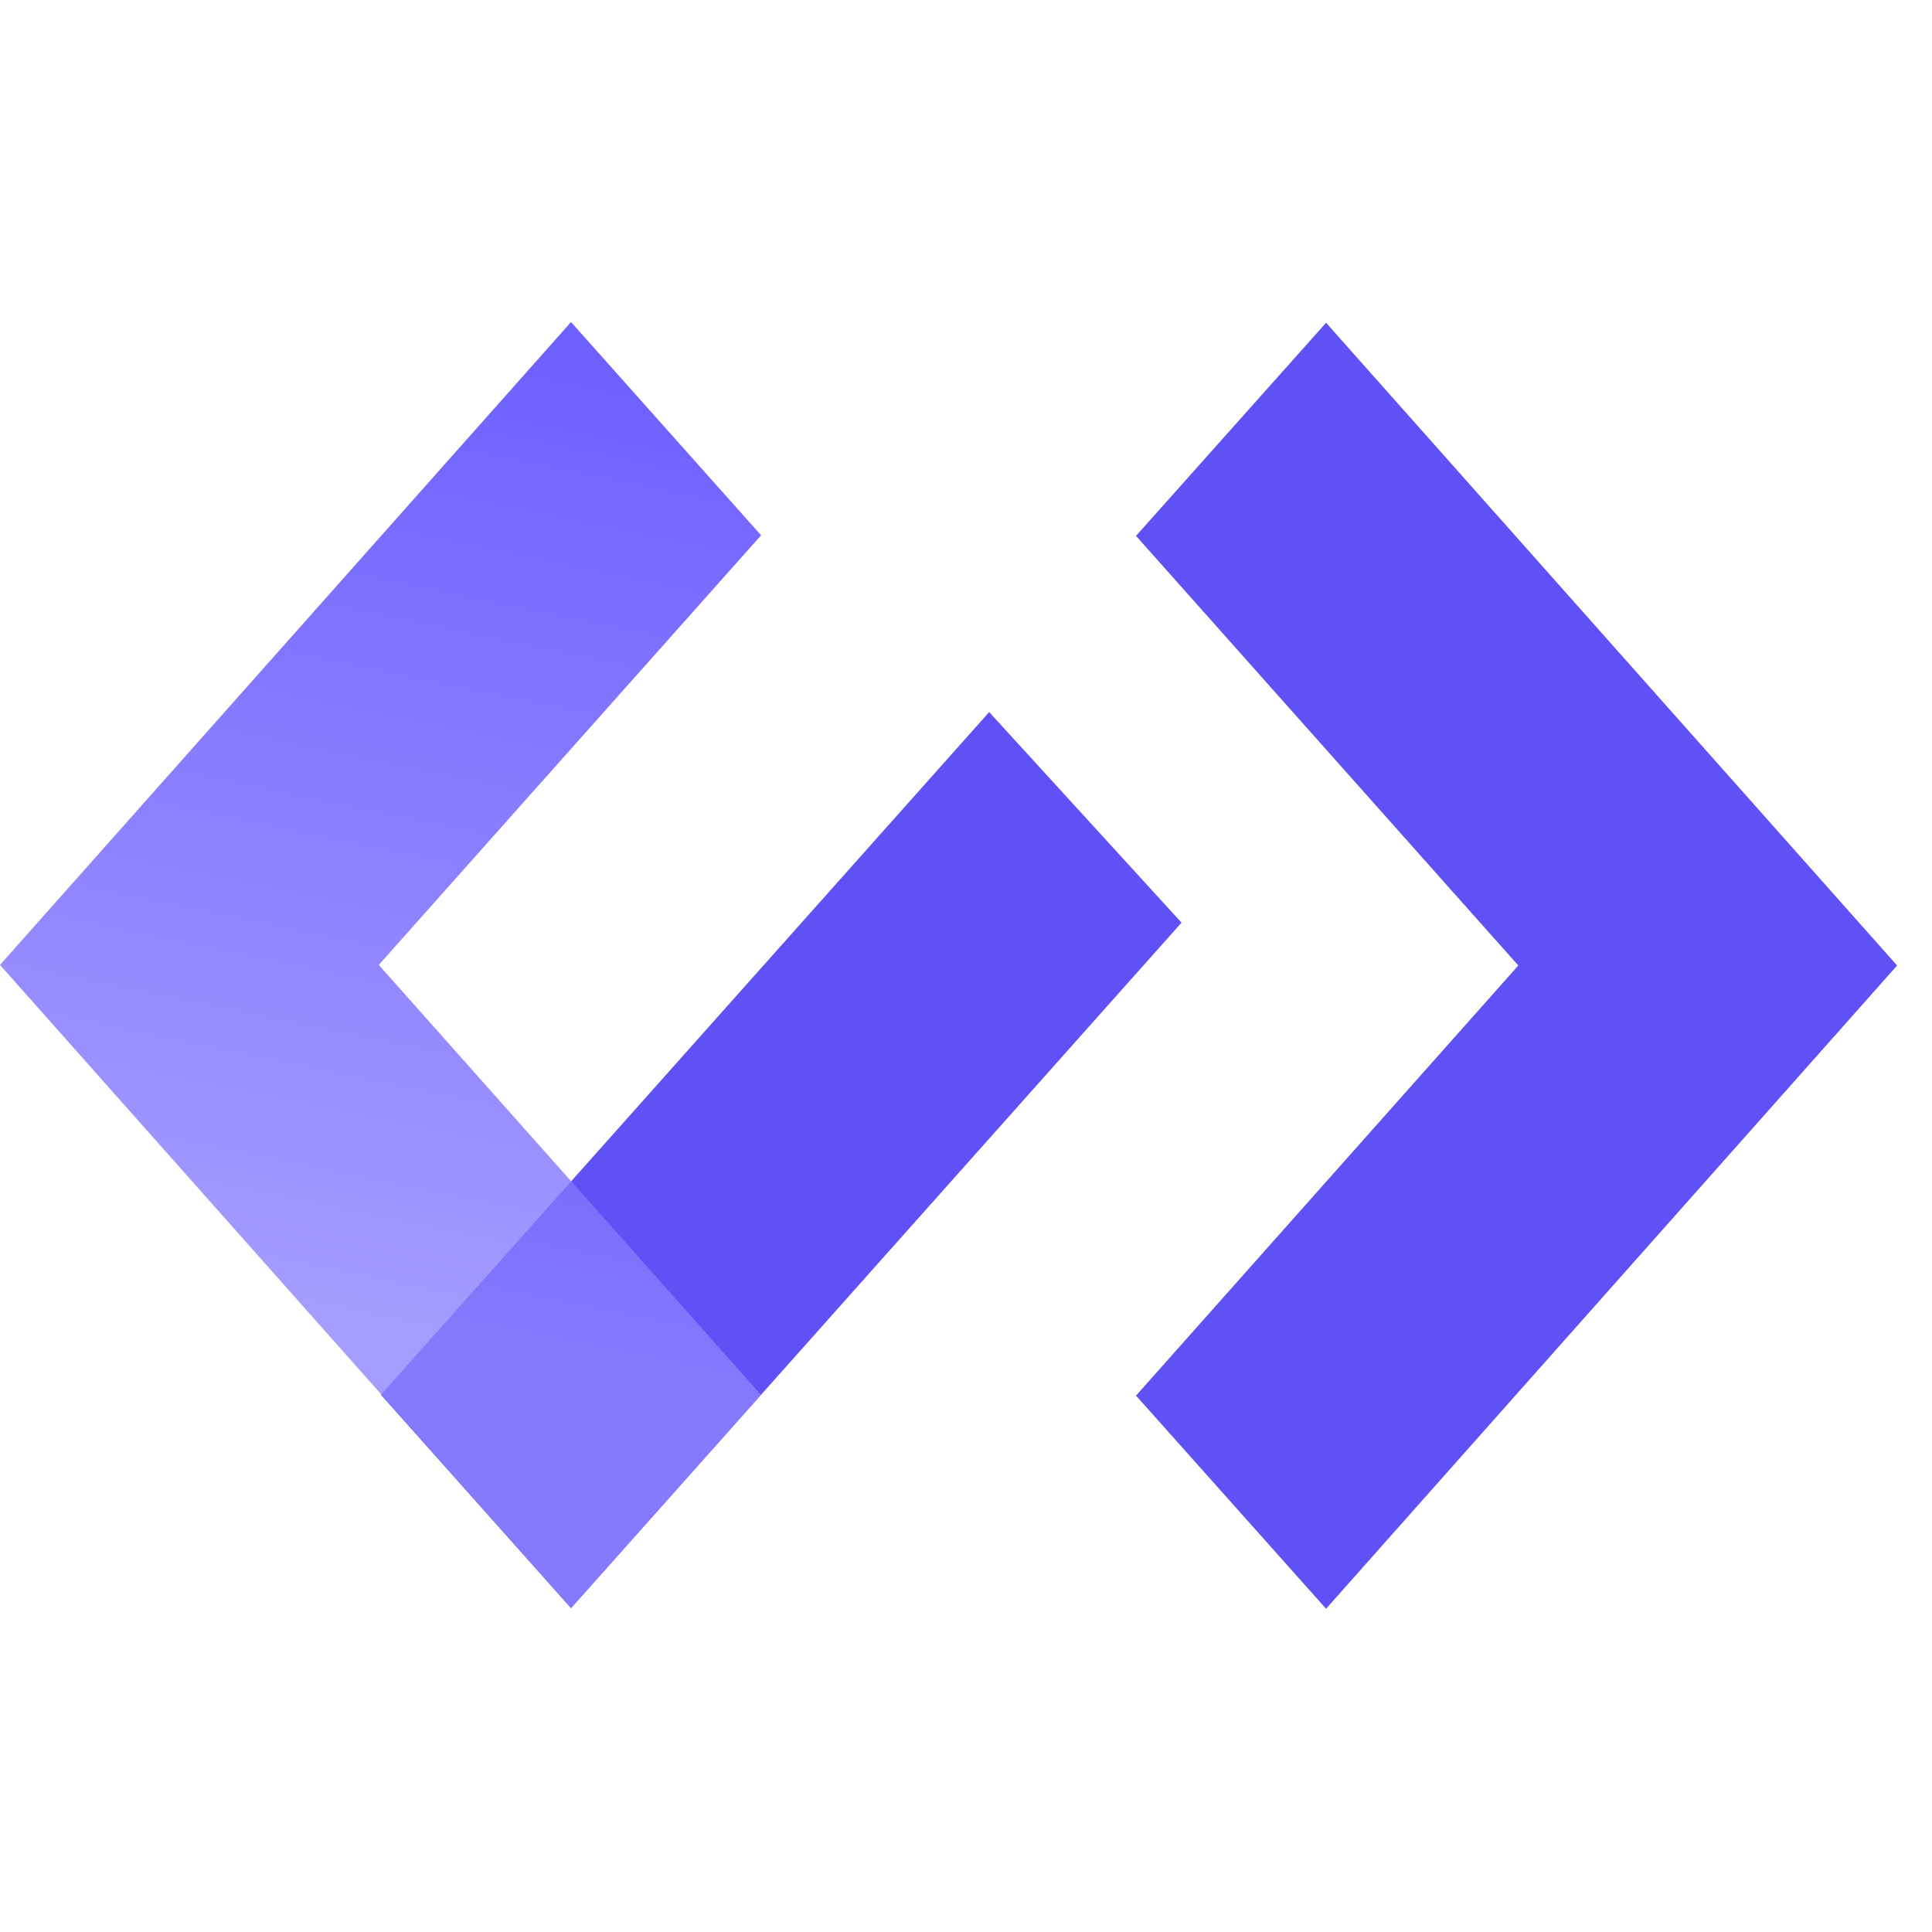 <?xml version="1.0" encoding="UTF-8"?>
<svg width="16px" height="16px" viewBox="0 0 16 16" version="1.1" xmlns="http://www.w3.org/2000/svg" xmlns:xlink="http://www.w3.org/1999/xlink">
    <title>logo_dorado_30*30</title>
    <defs>
        <linearGradient x1="40.859%" y1="76.267%" x2="50%" y2="0%" id="linearGradient-1">
            <stop stop-color="#8E83FF" offset="0%"></stop>
            <stop stop-color="#4A38FF" offset="100%"></stop>
        </linearGradient>
    </defs>
    <g id="页面-1" stroke="none" stroke-width="1" fill="none" fill-rule="evenodd">
        <g id="IDE-顶导-全部产品常规展示" transform="translate(-269, -174)" fill-rule="nonzero">
            <g id="编组-7" transform="translate(257, 161)">
                <g id="编组-9备份" transform="translate(12, 13)">
                    <g id="编组" transform="translate(0, 2.667)">
                        <polygon id="路径" fill="#6051F7" transform="translate(12.56, 5.331) scale(-1, 1) translate(-12.56, -5.331) " points="14.138 0.006 15.712 1.771 12.546 5.329 15.712 8.891 14.138 10.656 9.409 5.329"></polygon>
                        <polygon id="路径" fill="#6051F7" points="9.785 4.974 4.729 10.651 3.155 8.884 8.192 3.23"></polygon>
                        <polygon id="路径" fill="url(#linearGradient-1)" opacity="0.8" points="4.729 2.84217094e-14 6.303 1.766 3.137 5.324 6.303 8.885 4.729 10.651 -1.32607309e-14 5.324"></polygon>
                    </g>
                </g>
            </g>
        </g>
    </g>
</svg>
